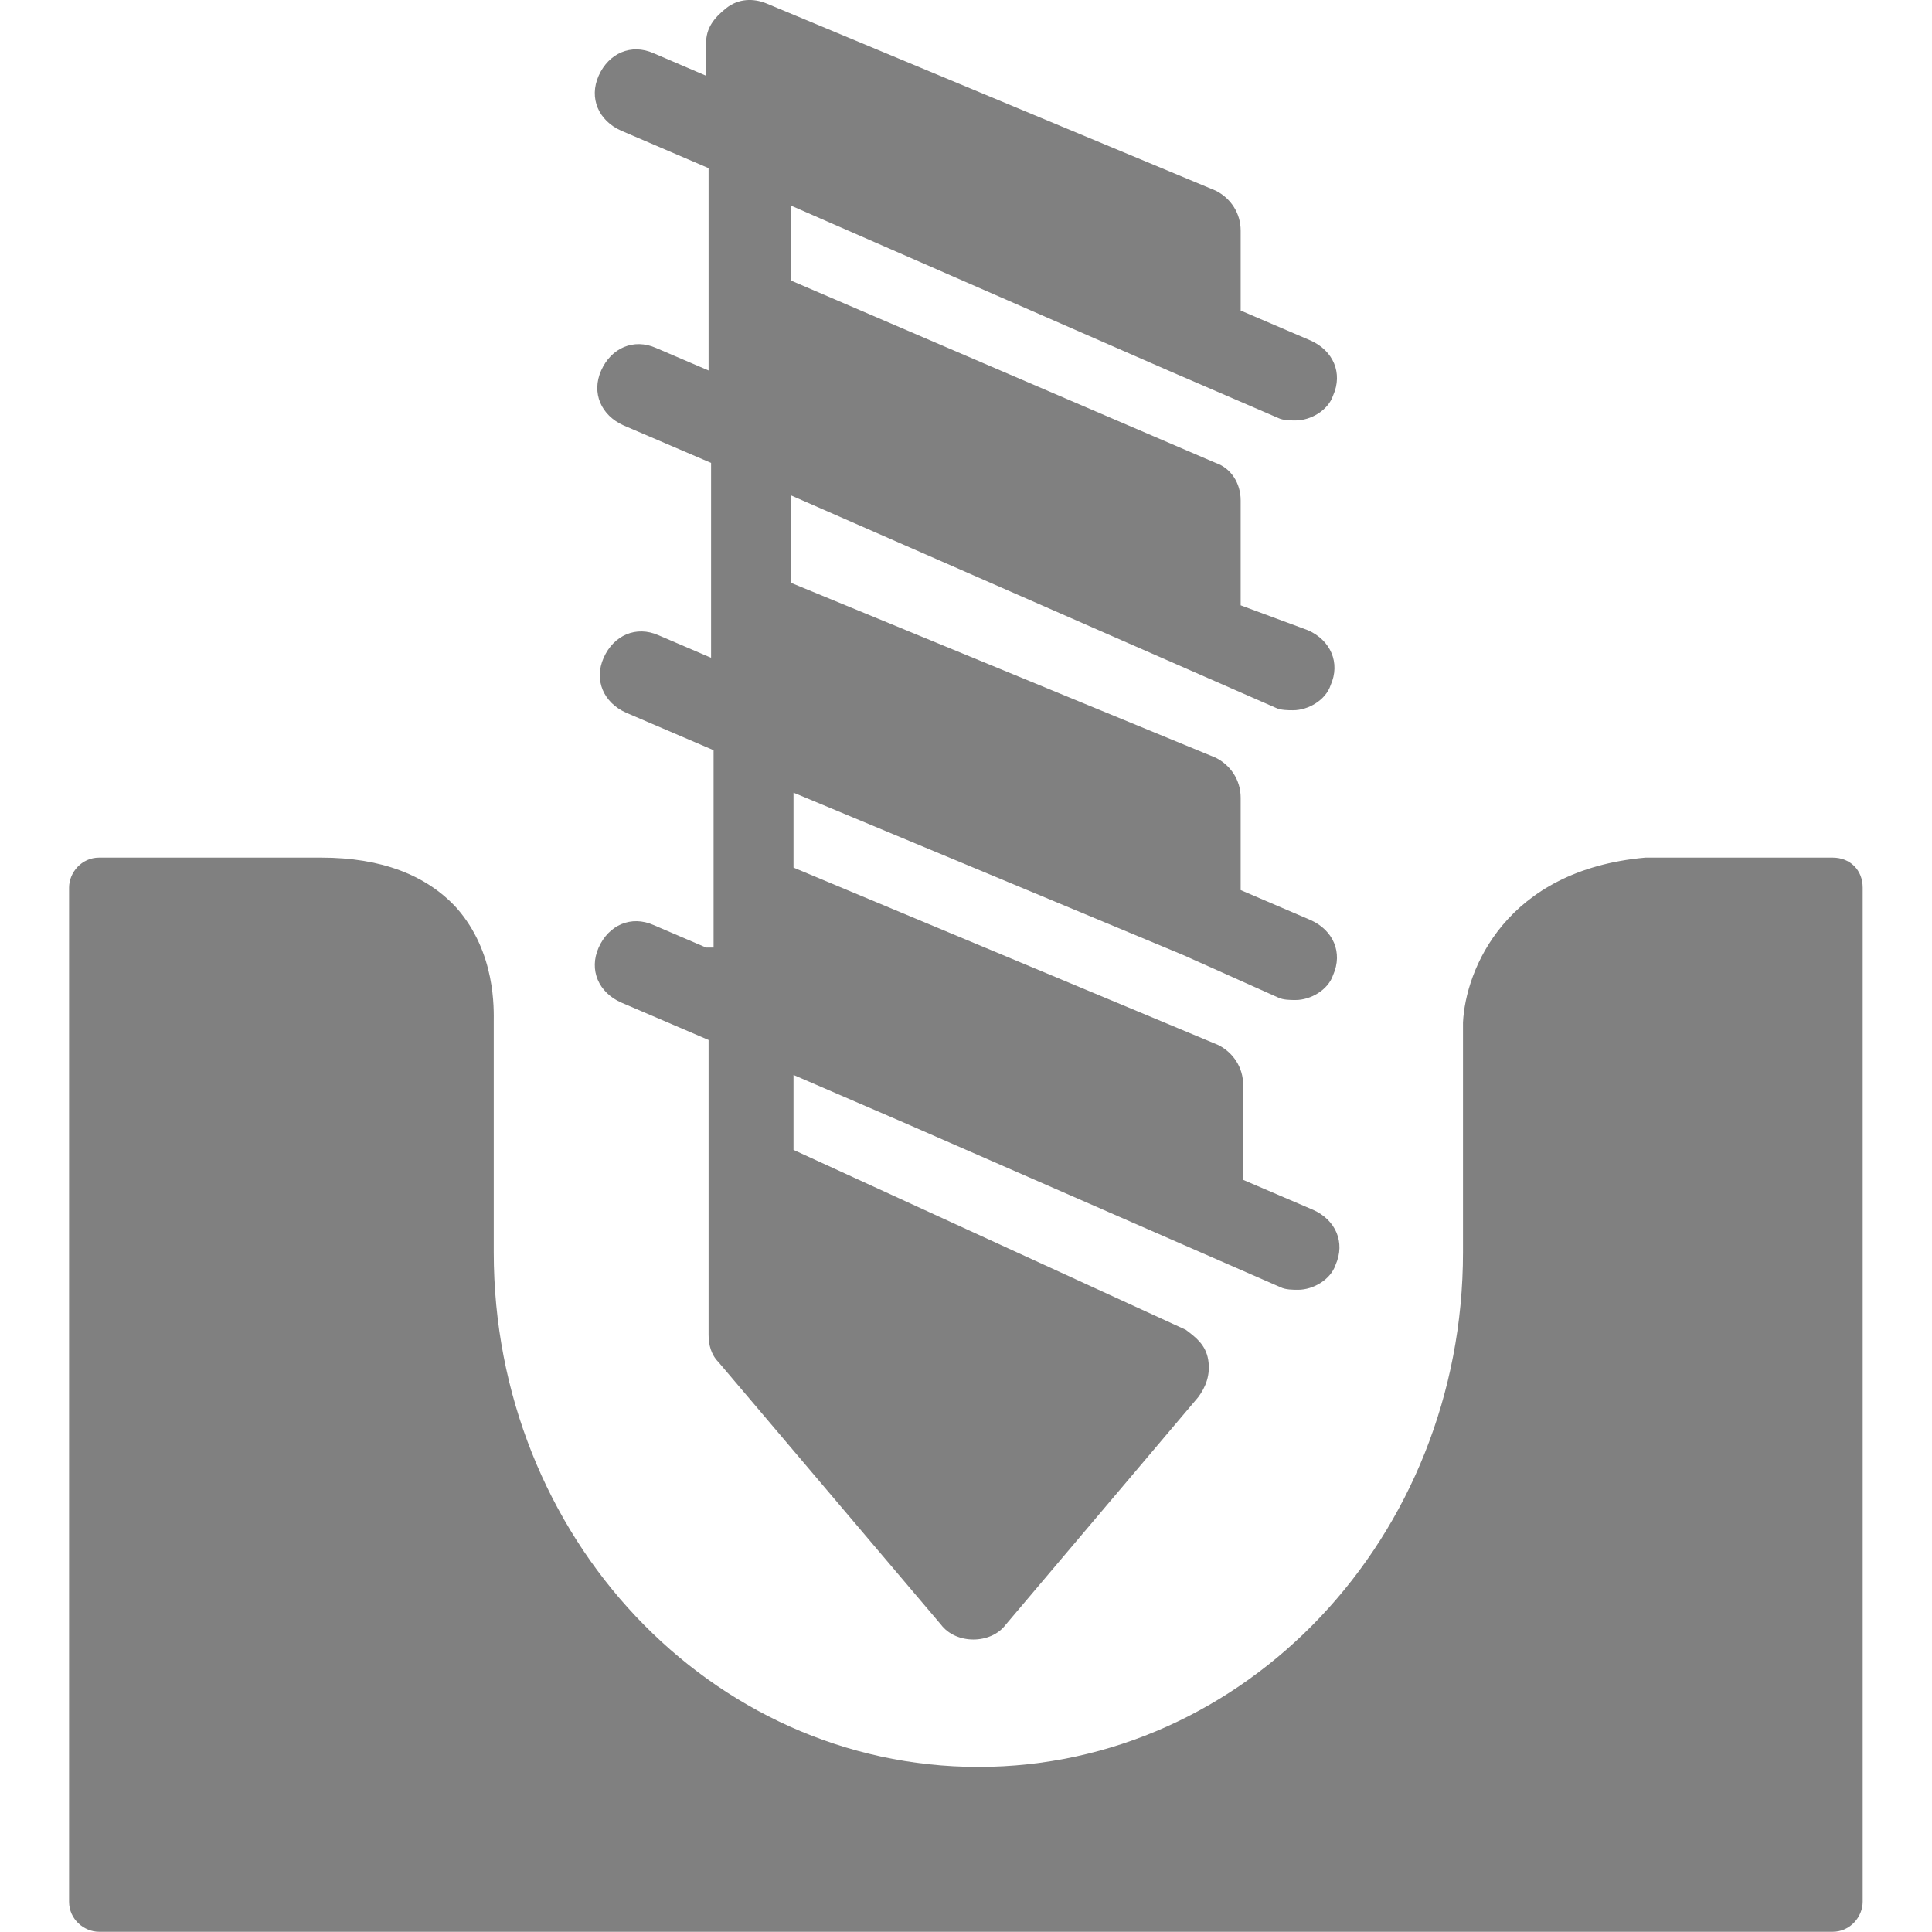 <?xml version="1.0" encoding="UTF-8" standalone="no"?>
<!-- Created with Inkscape (http://www.inkscape.org/) -->

<svg
   xmlns:dc="http://purl.org/dc/elements/1.1/"
   xmlns:cc="http://creativecommons.org/ns#"
   xmlns:rdf="http://www.w3.org/1999/02/22-rdf-syntax-ns#"
   xmlns:svg="http://www.w3.org/2000/svg"
   xmlns="http://www.w3.org/2000/svg"
   xmlns:sodipodi="http://sodipodi.sourceforge.net/DTD/sodipodi-0.dtd"
   xmlns:inkscape="http://www.inkscape.org/namespaces/inkscape"
   width="200"
   height="200"
   viewBox="0 0 200 200"
   id="svg2"
   version="1.1"
   inkscape:version="0.91 r13725"
   sodipodi:docname="drilling.svg">
  <defs
     id="defs4" />
  <sodipodi:namedview
     id="base"
     pagecolor="#ffffff"
     bordercolor="#666666"
     borderopacity="1.0"
     inkscape:pageopacity="0.0"
     inkscape:pageshadow="2"
     inkscape:zoom="0.98994949"
     inkscape:cx="187.97346"
     inkscape:cy="6.6551882"
     inkscape:document-units="px"
     inkscape:current-layer="layer1"
     showgrid="false"
     fit-margin-top="0"
     fit-margin-left="0"
     fit-margin-right="0"
     fit-margin-bottom="0"
     inkscape:window-width="1920"
     inkscape:window-height="1027"
     inkscape:window-x="-8"
     inkscape:window-y="-8"
     inkscape:window-maximized="1"
     units="px" />
  <g
     inkscape:label="Layer 1"
     inkscape:groupmode="layer"
     id="layer1"
     transform="translate(-291.828,-202.766)">
    <g
       id="g4138"
       transform="matrix(2.586,0,0,2.586,273.635,185.261)"
       style="fill:#808080;fill-opacity:1;stroke:none;stroke-opacity:1">
      <path
         inkscape:connector-curvature="0"
         d="m 80.4,41.1 -7.4,0 c 0,0 -0.1,0 -0.1,0 -5.6,0.5 -7.2,4.5 -7.3,6.6 l 0,9.2 c 0,11.4 -8.7,20.6 -19.4,20.6 -10.7,0 -19.4,-9.2 -19.4,-20.6 l 0,-9.2 c 0,-0.5 0.1,-2.8 -1.5,-4.6 -1.2,-1.3 -3,-2 -5.4,-2 l -8.9,0 c -0.7,0 -1.2,0.6 -1.2,1.2 l 0,40.6 c 0,0.7 0.6,1.2 1.2,1.2 l 69.4,0 c 0.7,0 1.2,-0.6 1.2,-1.2 l 0,-40.6 c 0,-0.7 -0.5,-1.2 -1.2,-1.2 z"
         id="path4140"
         style="fill:#808080;fill-opacity:1;stroke:none;stroke-opacity:1" />
      <path
         inkscape:connector-curvature="0"
         d="m 35.3,44.7 -2.1,-0.9 c -0.9,-0.4 -1.8,0 -2.2,0.9 -0.4,0.9 0,1.8 0.9,2.2 l 3.5,1.5 0,5.5 c 0,0 0,0 0,0.1 l 0,6.2 c 0,0.4 0.1,0.8 0.4,1.1 l 8.9,10.5 c 0.3,0.4 0.8,0.6 1.3,0.6 0,0 0,0 0,0 0.5,0 1,-0.2 1.3,-0.6 L 55,62.7 c 0.3,-0.4 0.5,-0.9 0.4,-1.5 -0.1,-0.6 -0.5,-0.9 -0.9,-1.2 l -15.7,-7.2 0,-3 4.4,1.9 15.1,6.6 c 0.2,0.1 0.5,0.1 0.7,0.1 0.6,0 1.3,-0.4 1.5,-1 0.4,-0.9 0,-1.8 -0.9,-2.2 l -2.8,-1.2 0,-3.8 c 0,-0.7 -0.4,-1.3 -1,-1.6 l -17,-7.1 0,-3 15.6,6.5 3.8,1.7 c 0.2,0.1 0.5,0.1 0.7,0.1 0.6,0 1.3,-0.4 1.5,-1 0.4,-0.9 0,-1.8 -0.9,-2.2 l -2.8,-1.2 0,-3.7 c 0,-0.7 -0.4,-1.3 -1,-1.6 l -17,-7 0,-3.5 19.4,8.5 c 0.2,0.1 0.5,0.1 0.7,0.1 0.6,0 1.3,-0.4 1.5,-1 0.4,-0.9 0,-1.8 -0.9,-2.2 l -2.7,-1 0,-4.2 c 0,-0.7 -0.4,-1.3 -1,-1.5 l -17,-7.3 0,-3 15.1,6.6 4.4,1.9 c 0.2,0.1 0.5,0.1 0.7,0.1 0.6,0 1.3,-0.4 1.5,-1 0.4,-0.9 0,-1.8 -0.9,-2.2 l -2.8,-1.2 0,-3.2 c 0,-0.7 -0.4,-1.3 -1,-1.6 L 37.7,6.9 C 37.2,6.7 36.6,6.7 36.1,7.1 35.6,7.5 35.3,7.9 35.3,8.5 l 0,1.3 -2.1,-0.9 c -0.9,-0.4 -1.8,0 -2.2,0.9 -0.4,0.9 0,1.8 0.9,2.2 l 3.5,1.5 0,5.5 0,2.6 -2.1,-0.9 c -0.9,-0.4 -1.8,0 -2.2,0.9 -0.4,0.9 0,1.8 0.9,2.2 l 3.5,1.5 0,6.1 0,1.7 -2.1,-0.9 c -0.9,-0.4 -1.8,0 -2.2,0.9 -0.4,0.9 0,1.8 0.9,2.2 l 3.5,1.5 0,6 0,1.9 z"
         id="path4142"
         style="fill:#808080;fill-opacity:1;stroke:none;stroke-opacity:1" />
    </g>
  </g>
</svg>

